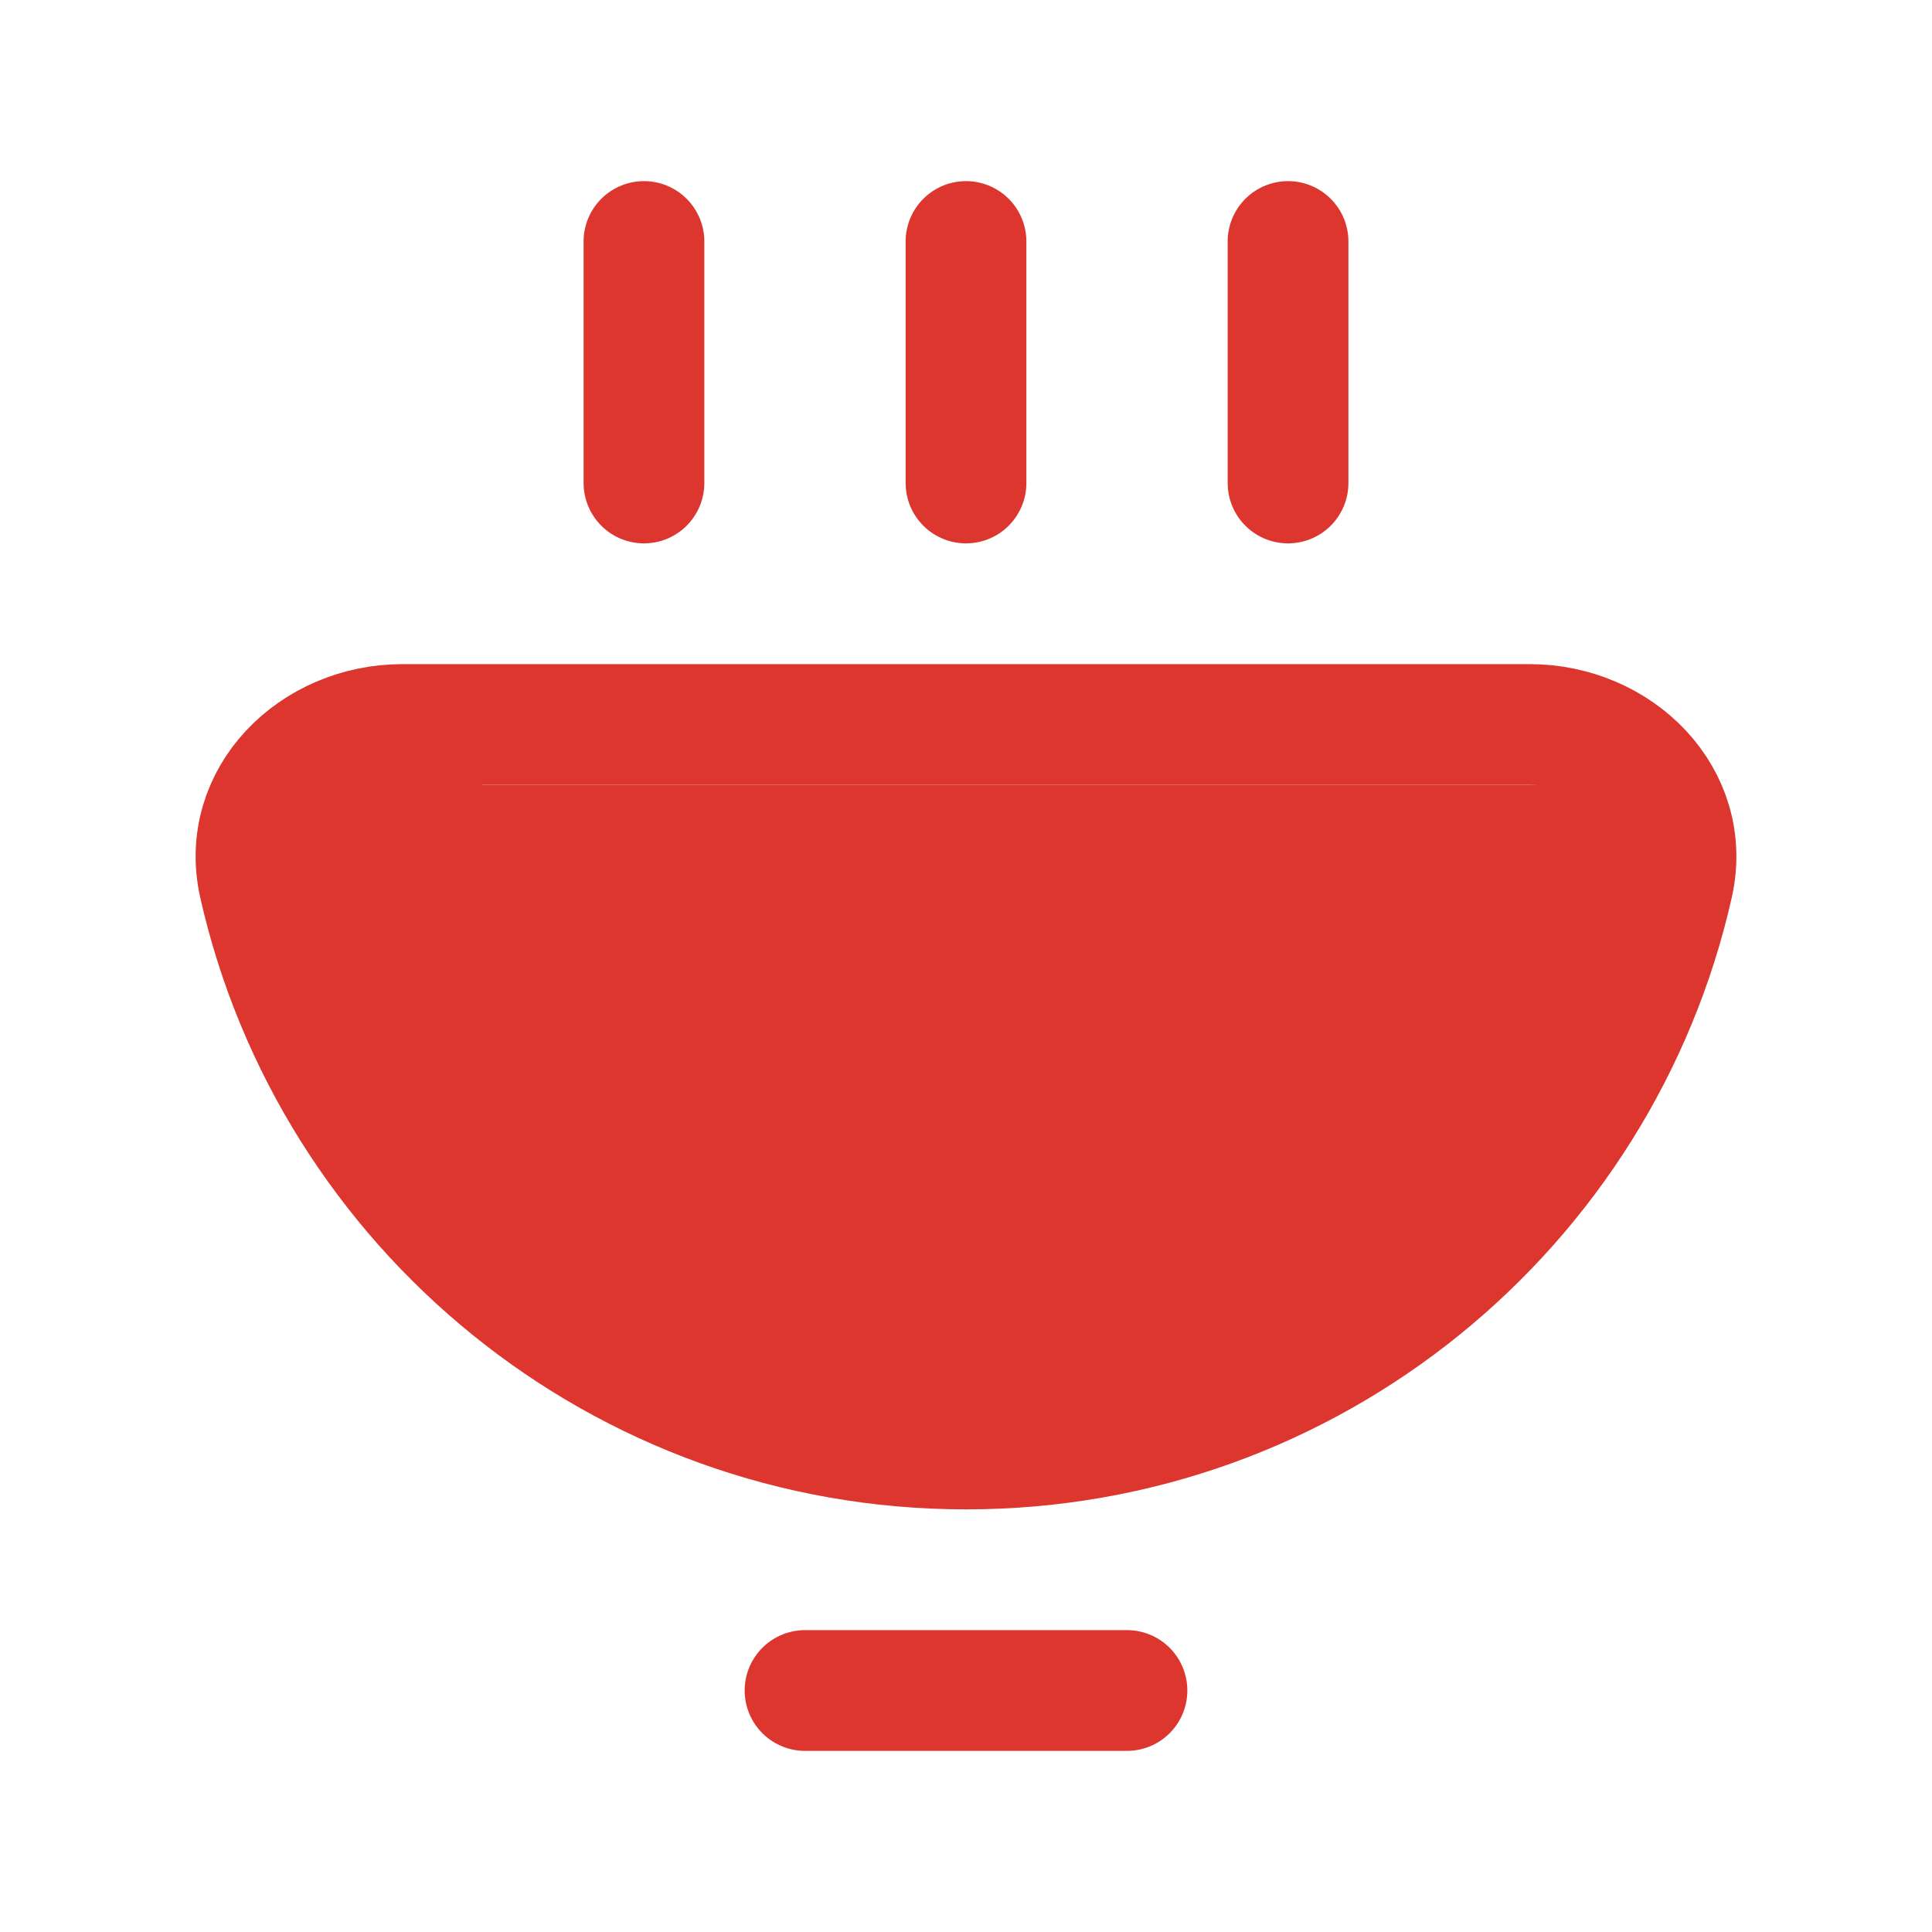 <svg width="16" height="16" viewBox="0 0 16 16" fill="none" xmlns="http://www.w3.org/2000/svg">
<path d="M13.5 6.5H4L3 6L2 7L3 9L5 11L8 12L11 11L13.5 8.5V6.5Z" fill="#DC362E"/>
<path d="M6.667 14H9.333M8 4V2M10.667 4V2M5.333 4V2M13.854 7.323C13.251 10 10.859 12 8 12C5.141 12 2.749 10 2.146 7.323C1.985 6.605 2.597 6 3.333 6H12.667C13.403 6 14.015 6.605 13.854 7.323Z" stroke="#DC362E" stroke-linecap="round"/>
</svg>
